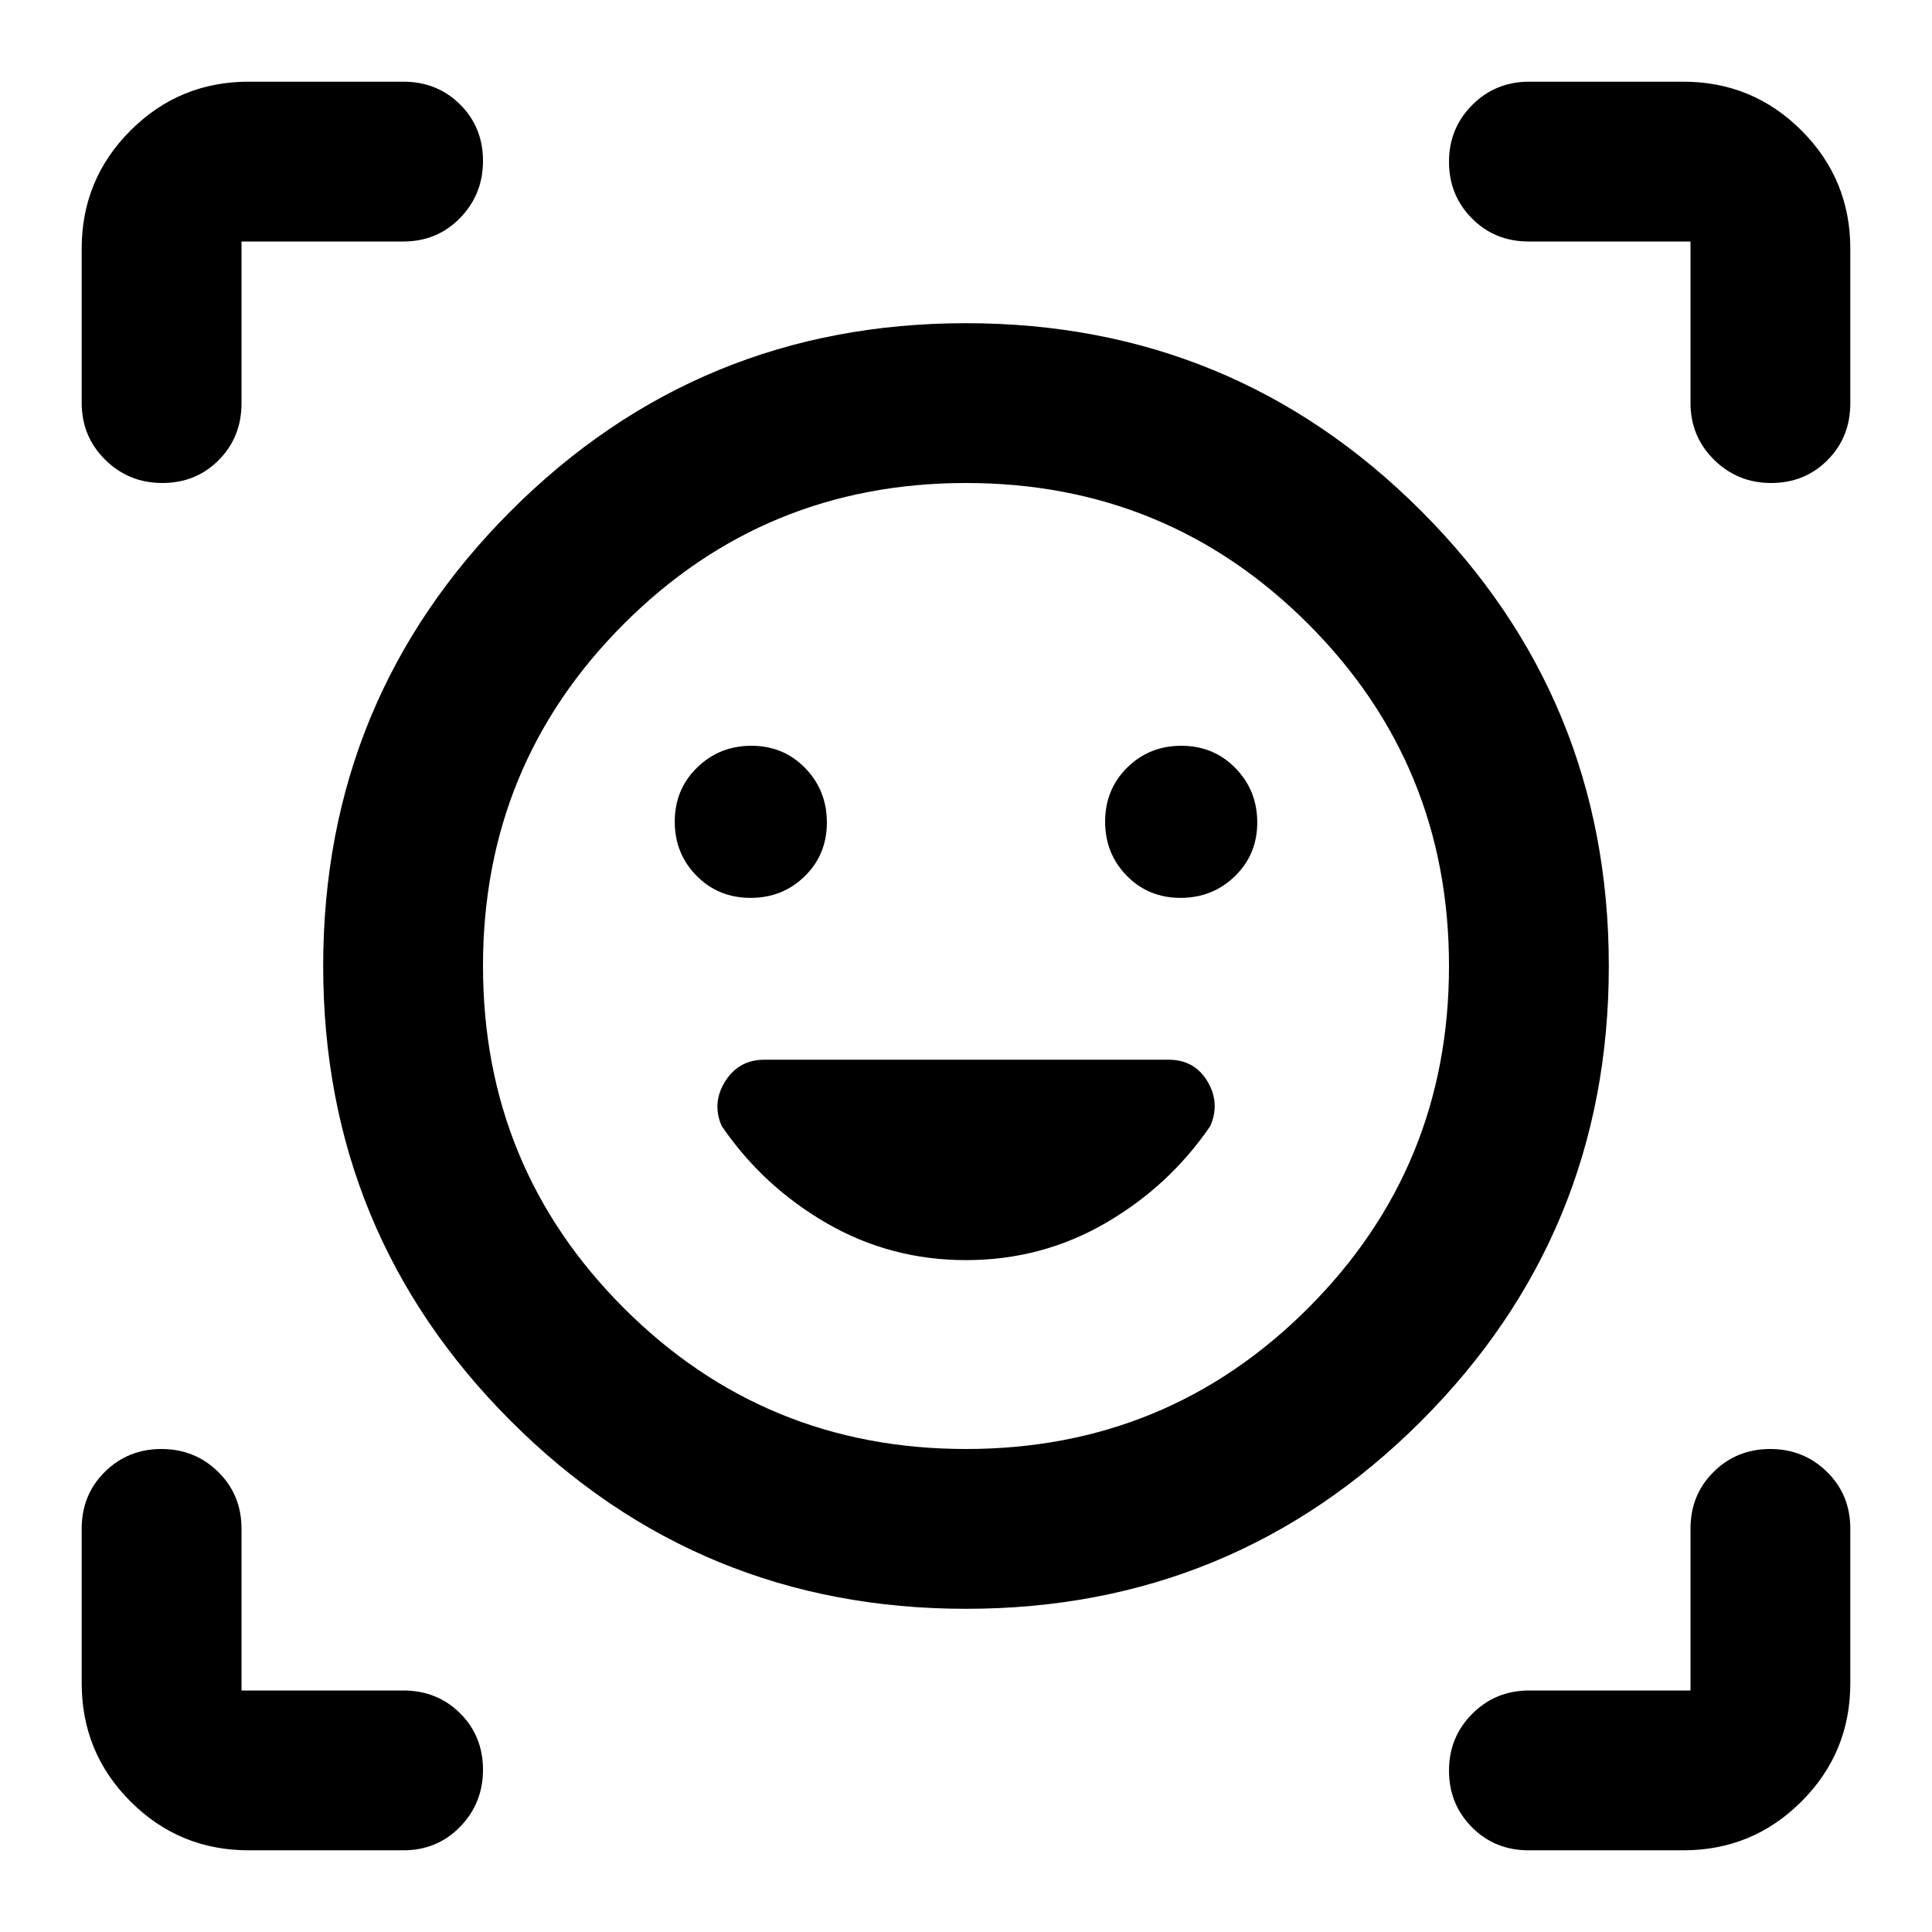 <svg xmlns="http://www.w3.org/2000/svg" height="20" viewBox="0 -960 960 960" width="20"><path d="M480-799.41q132.87 0 226.14 93.27 93.27 93.27 93.27 226.14t-93.27 226.14Q612.87-160.59 480-160.59t-226.14-93.27Q160.59-347.13 160.59-480t93.27-226.14q93.27-93.27 226.14-93.27ZM480-240q100 0 170-70t70-170q0-100-70-170t-170-70q-100 0-170 70t-70 170q0 100 70 170t170 70ZM335.28-551.73q0 15.92 10.84 26.9 10.84 10.98 26.87 10.98 15.92 0 26.9-10.77 10.98-10.77 10.98-26.7 0-15.92-10.77-27.02-10.77-11.09-26.7-11.09-15.92 0-27.02 10.83-11.1 10.84-11.1 26.87Zm213.85 0q0 15.92 10.77 26.9 10.77 10.98 26.7 10.98 15.92 0 27.02-10.77t11.1-26.7q0-15.92-10.84-27.02-10.84-11.09-26.87-11.09-15.92 0-26.9 10.83-10.98 10.84-10.98 26.87ZM40.59-759.83v-76.58q0-34.49 24.26-58.74 24.25-24.26 58.74-24.26h76.82q16.83 0 28.21 11.32Q240-896.77 240-880.04q0 16.65-11.38 28.34-11.38 11.7-28.21 11.7H120v80.41q0 16.83-11.32 28.21Q97.36-720 80.62-720q-16.64 0-28.34-11.55-11.69-11.54-11.69-28.28ZM200.41-40.59h-76.82q-34.49 0-58.74-24.26-24.26-24.25-24.26-58.74v-76.82q0-16.83 11.48-28.21Q63.56-240 80.2-240q16.65 0 28.22 11.38Q120-217.24 120-200.41V-120h80.41q16.83 0 28.21 11.32Q240-97.36 240-80.62q0 16.64-11.38 28.34-11.38 11.69-28.21 11.69Zm636 0h-76.82q-16.83 0-28.21-11.48Q720-63.56 720-80.2q0-16.65 11.55-28.22Q743.09-120 759.83-120H840v-80.41q0-16.83 11.49-28.21Q862.97-240 879.62-240q16.64 0 28.22 11.38 11.57 11.38 11.57 28.21v76.82q0 34.49-24.26 58.74-24.25 24.26-58.74 24.26ZM840-759.83V-840h-80.41q-16.83 0-28.21-11.49Q720-862.97 720-879.62q0-16.64 11.55-28.22 11.54-11.57 28.28-11.57h76.58q34.49 0 58.74 24.26 24.26 24.25 24.26 58.74v76.82q0 16.83-11.32 28.21Q896.77-720 880.04-720q-16.65 0-28.34-11.55-11.7-11.54-11.7-28.28ZM480-480Zm0 146.15q37.48 0 69.2-18.33 31.71-18.34 52.19-48.3 5-11.48-1.43-22.22-6.43-10.73-19.29-10.73h-200.9q-12.68 0-19.42 10.73-6.74 10.74-1.74 22.22 20.48 29.96 52.19 48.3 31.72 18.33 69.2 18.33Z"/></svg>